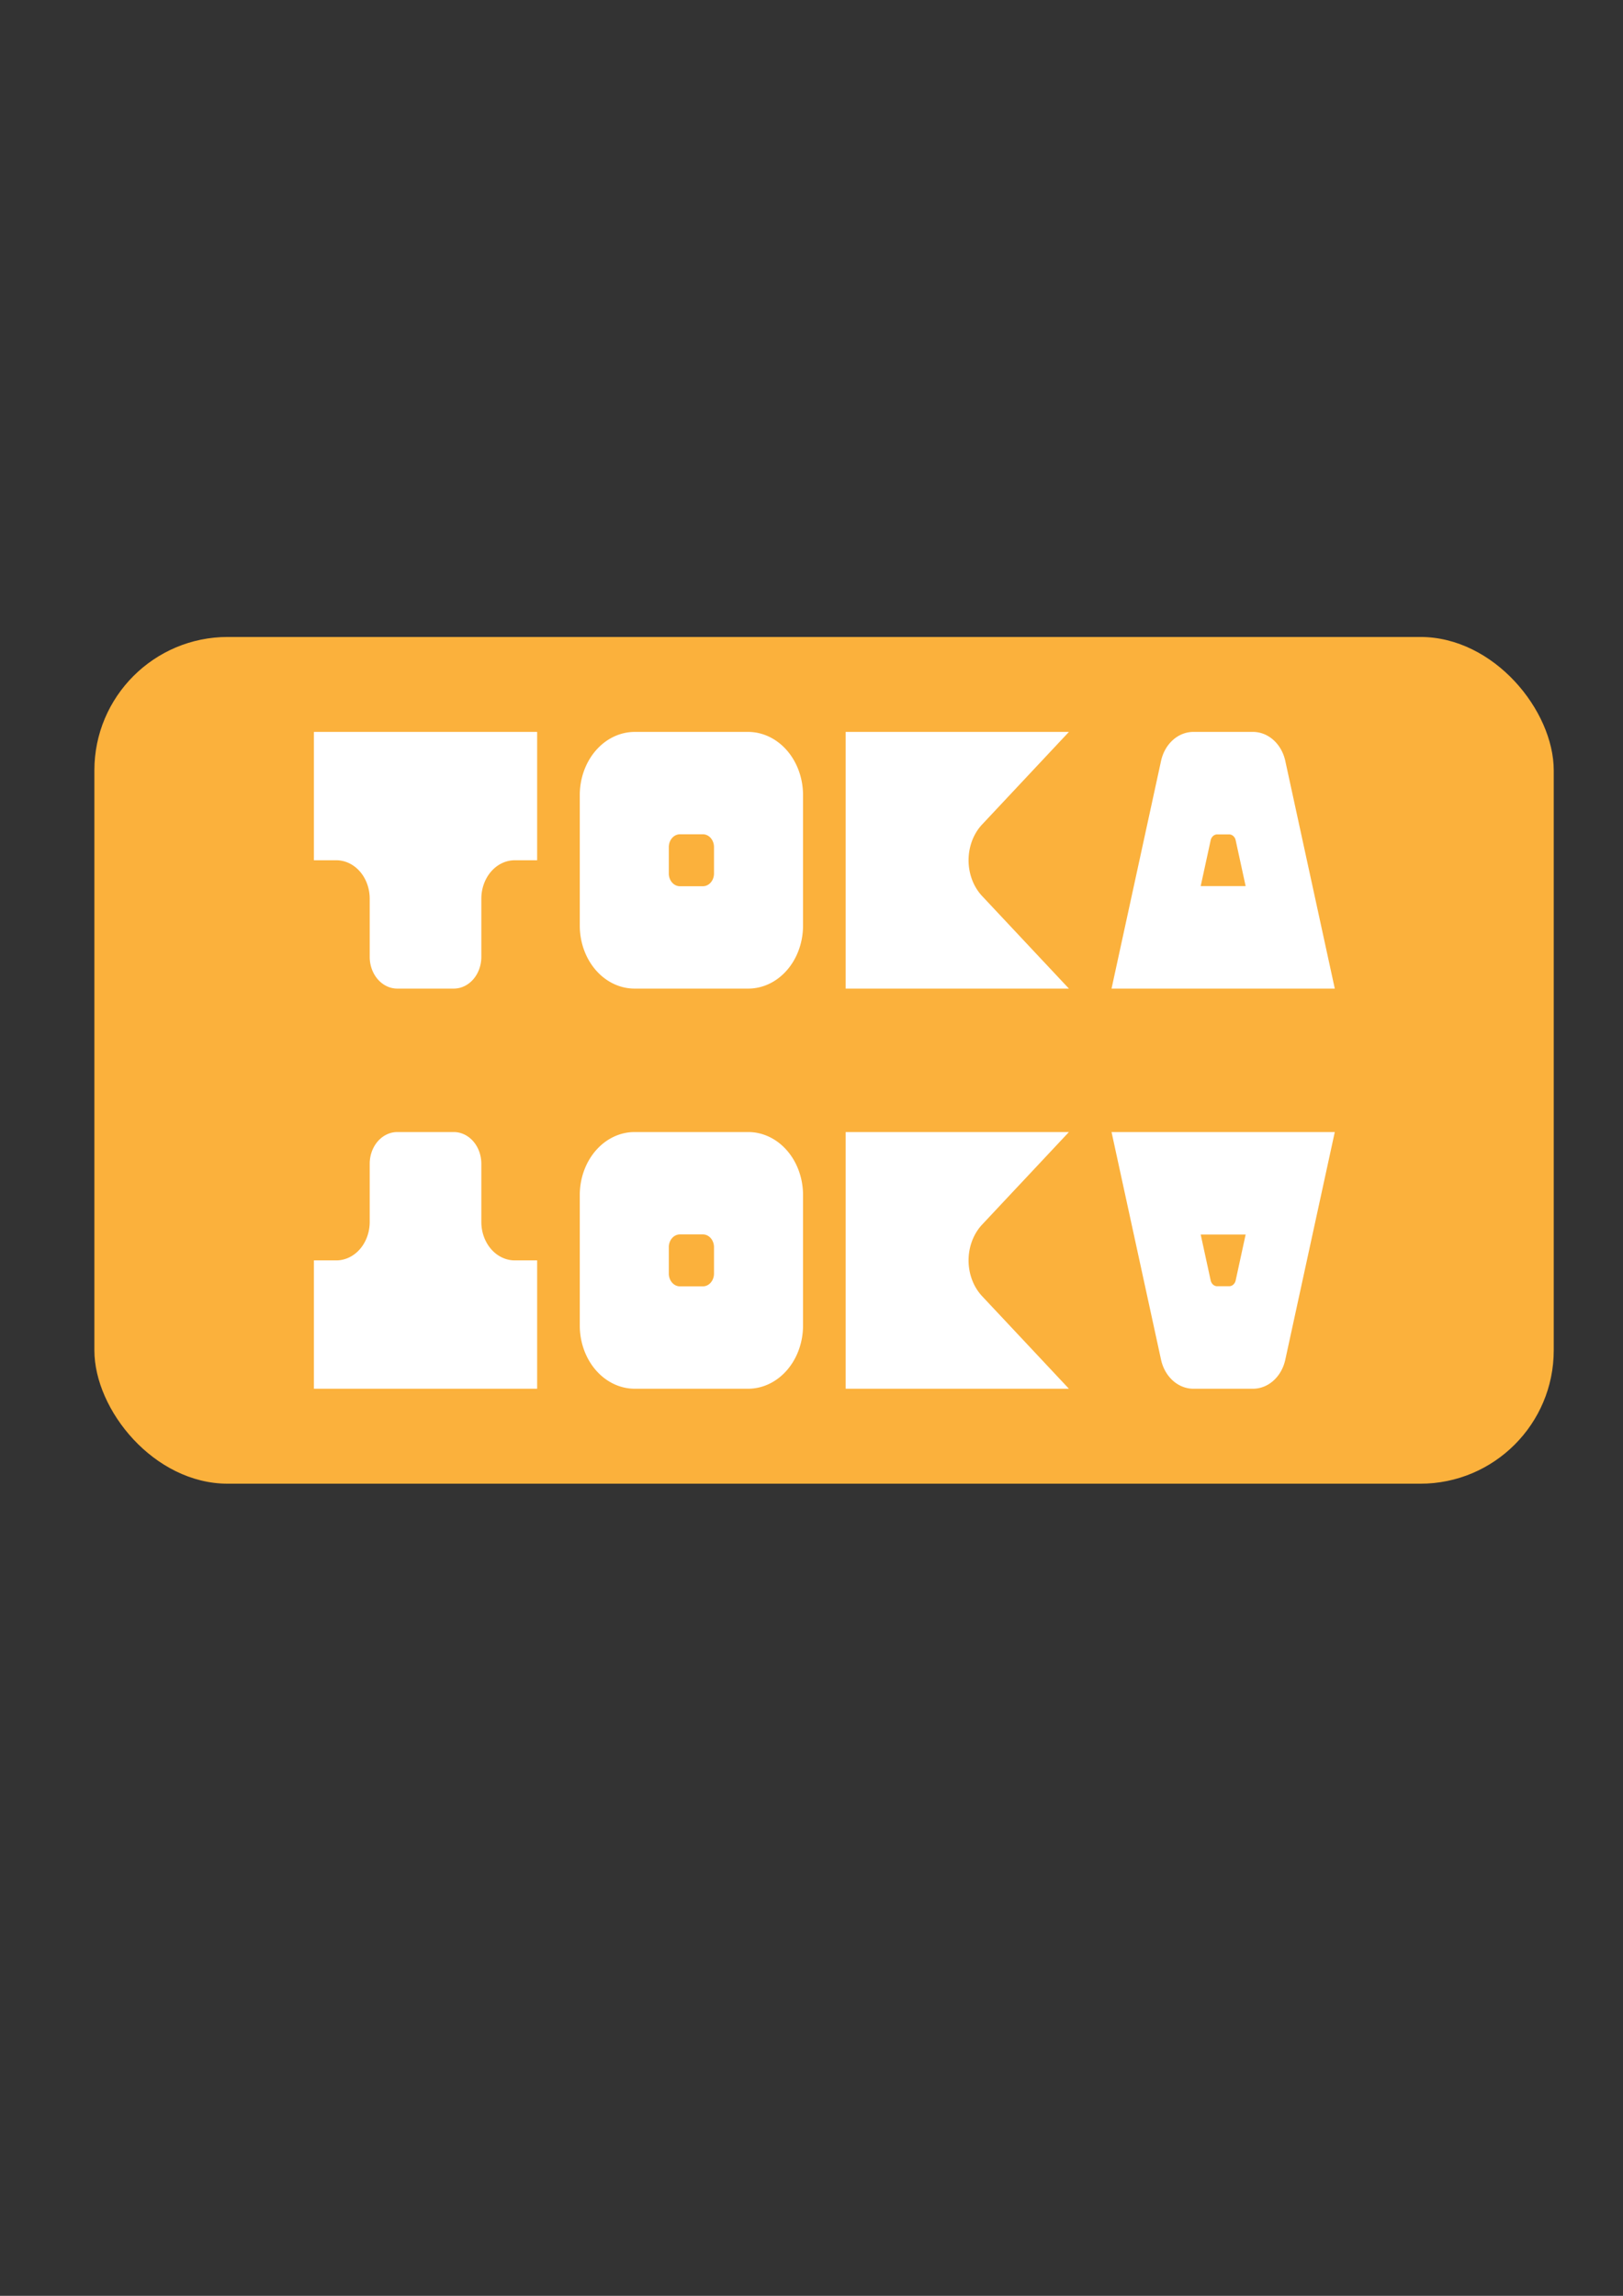 <?xml version="1.0" encoding="UTF-8" standalone="no"?>
<!-- Created with Inkscape (http://www.inkscape.org/) -->

<svg
   width="210mm"
   height="297mm"
   viewBox="0 0 210 297"
   version="1.1"
   id="svg5"
   inkscape:version="1.1.2 (0a00cf5, 2022-02-04)"
   sodipodi:docname="Logo.svg"
   xmlns:inkscape="http://www.inkscape.org/namespaces/inkscape"
   xmlns:sodipodi="http://sodipodi.sourceforge.net/DTD/sodipodi-0.dtd"
   xmlns="http://www.w3.org/2000/svg"
   xmlns:svg="http://www.w3.org/2000/svg">
  <rect x="0" y="0" width="210" height="297" fill="#333333" stroke="none"/>
  <sodipodi:namedview
     id="namedview7"
     pagecolor="#ffffff"
     bordercolor="#999999"
     borderopacity="1"
     inkscape:pageshadow="0"
     inkscape:pageopacity="0"
     inkscape:pagecheckerboard="0"
     inkscape:document-units="mm"
     showgrid="false"
     inkscape:zoom="0.45291836"
     inkscape:cx="372.03173"
     inkscape:cy="566.32723"
     inkscape:window-width="1280"
     inkscape:window-height="953"
     inkscape:window-x="0"
     inkscape:window-y="0"
     inkscape:window-maximized="1"
     inkscape:current-layer="g22330" />
  <defs
     id="defs2">
    <inkscape:path-effect
       effect="fillet_chamfer"
       id="path-effect4132"
       is_visible="true"
       lpeversion="1"
       satellites_param="F,0,1,1,0,5.147,0,1 @ F,0,0,1,0,0,0,1 @ F,0,0,1,0,0,0,1 @ F,0,0,1,0,0,0,1 @ F,0,0,1,0,5.147,0,1 @ F,0,1,1,0,5.147,0,1"
       unit="px"
       method="auto"
       mode="F"
       radius="0"
       chamfer_steps="1"
       flexible="false"
       use_knot_distance="true"
       apply_no_radius="true"
       apply_with_radius="true"
       only_selected="false"
       hide_knots="false" />
    <inkscape:path-effect
       effect="fillet_chamfer"
       id="path-effect4128"
       is_visible="true"
       lpeversion="1"
       satellites_param="F,0,0,1,0,0,0,1 @ F,0,0,1,0,0,0,1 @ F,0,0,1,0,0,0,1 @ F,0,0,1,0,0,0,1 @ F,0,0,1,0,0,0,1 @ F,0,0,1,0,9.07,0,1 @ F,0,0,1,0,0,0,1 @ F,0,0,1,0,0,0,1"
       unit="px"
       method="auto"
       mode="F"
       radius="0"
       chamfer_steps="1"
       flexible="false"
       use_knot_distance="true"
       apply_no_radius="true"
       apply_with_radius="true"
       only_selected="false"
       hide_knots="false" />
    <inkscape:path-effect
       effect="fillet_chamfer"
       id="path-effect4124"
       is_visible="true"
       lpeversion="1"
       satellites_param="F,0,1,1,0,10.839,0,1 @ F,0,0,1,0,0,0,1 @ F,0,0,1,0,10.877,0,1 @ F,0,0,1,0,10.877,0,1 @ F,0,0,1,0,10.877,0,1 @ F,0,0,1,0,0,0,1 @ F,0,0,1,0,10.839,0,1 @ F,0,1,1,0,10.839,0,1"
       unit="px"
       method="auto"
       mode="F"
       radius="0"
       chamfer_steps="1"
       flexible="false"
       use_knot_distance="true"
       apply_no_radius="true"
       apply_with_radius="true"
       only_selected="false"
       hide_knots="false" />
    <inkscape:path-effect
       effect="fillet_chamfer"
       id="path-effect4120"
       is_visible="true"
       lpeversion="1"
       satellites_param="F,0,0,1,0,0,0,2 @ F,0,0,1,0,0,0,2 @ F,0,0,1,0,0,0,2 @ F,0,0,1,0,6.617,0,2 @ F,0,1,1,0,5.456,0,2 @ F,0,1,1,0,5.456,0,2 @ F,0,0,1,0,5.456,0,2 @ F,0,0,1,0,6.617,0,2 @ F,0,0,1,0,0,0,2 @ F,0,0,1,0,0,0,2 @ F,0,0,1,0,0,0,2 @ F,0,0,1,0,0,0,2"
       unit="px"
       method="auto"
       mode="F"
       radius="0"
       chamfer_steps="1"
       flexible="false"
       use_knot_distance="true"
       apply_no_radius="true"
       apply_with_radius="true"
       only_selected="false"
       hide_knots="false" />
    <inkscape:path-effect
       effect="fillet_chamfer"
       id="path-effect85638"
       is_visible="true"
       lpeversion="1"
       satellites_param="F,0,1,1,0,5.147,0,1 @ F,0,0,1,0,0,0,1 @ F,0,0,1,0,0,0,1 @ F,0,0,1,0,0,0,1 @ F,0,0,1,0,5.147,0,1 @ F,0,1,1,0,5.147,0,1"
       unit="px"
       method="auto"
       mode="F"
       radius="0"
       chamfer_steps="1"
       flexible="false"
       use_knot_distance="true"
       apply_no_radius="true"
       apply_with_radius="true"
       only_selected="false"
       hide_knots="false" />
    <inkscape:path-effect
       effect="fillet_chamfer"
       id="path-effect85634"
       is_visible="true"
       lpeversion="1"
       satellites_param="F,0,0,1,0,0,0,1 @ F,0,0,1,0,0,0,1 @ F,0,0,1,0,0,0,1 @ F,0,0,1,0,0,0,1 @ F,0,0,1,0,0,0,1 @ F,0,0,1,0,9.07,0,1 @ F,0,0,1,0,0,0,1 @ F,0,0,1,0,0,0,1"
       unit="px"
       method="auto"
       mode="F"
       radius="0"
       chamfer_steps="1"
       flexible="false"
       use_knot_distance="true"
       apply_no_radius="true"
       apply_with_radius="true"
       only_selected="false"
       hide_knots="false" />
    <inkscape:path-effect
       effect="fillet_chamfer"
       id="path-effect85630"
       is_visible="true"
       lpeversion="1"
       satellites_param="F,0,1,1,0,10.839,0,1 @ F,0,0,1,0,0,0,1 @ F,0,0,1,0,10.877,0,1 @ F,0,0,1,0,10.877,0,1 @ F,0,0,1,0,10.877,0,1 @ F,0,0,1,0,0,0,1 @ F,0,0,1,0,10.839,0,1 @ F,0,1,1,0,10.839,0,1"
       unit="px"
       method="auto"
       mode="F"
       radius="0"
       chamfer_steps="1"
       flexible="false"
       use_knot_distance="true"
       apply_no_radius="true"
       apply_with_radius="true"
       only_selected="false"
       hide_knots="false" />
    <inkscape:path-effect
       effect="fillet_chamfer"
       id="path-effect85626"
       is_visible="true"
       lpeversion="1"
       satellites_param="F,0,0,1,0,0,0,2 @ F,0,0,1,0,0,0,2 @ F,0,0,1,0,0,0,2 @ F,0,0,1,0,6.617,0,2 @ F,0,1,1,0,5.456,0,2 @ F,0,1,1,0,5.456,0,2 @ F,0,0,1,0,5.456,0,2 @ F,0,0,1,0,6.617,0,2 @ F,0,0,1,0,0,0,2 @ F,0,0,1,0,0,0,2 @ F,0,0,1,0,0,0,2 @ F,0,0,1,0,0,0,2"
       unit="px"
       method="auto"
       mode="F"
       radius="0"
       chamfer_steps="1"
       flexible="false"
       use_knot_distance="true"
       apply_no_radius="true"
       apply_with_radius="true"
       only_selected="false"
       hide_knots="false" />
    <inkscape:path-effect
       effect="fillet_chamfer"
       id="path-effect75980"
       is_visible="true"
       lpeversion="1"
       satellites_param="F,0,1,1,0,10.839,0,1 @ F,0,0,1,0,0,0,1 @ F,0,0,1,0,10.877,0,1 @ F,0,0,1,0,10.877,0,1 @ F,0,0,1,0,10.877,0,1 @ F,0,0,1,0,0,0,1 @ F,0,0,1,0,10.839,0,1 @ F,0,1,1,0,10.839,0,1"
       unit="px"
       method="auto"
       mode="F"
       radius="0"
       chamfer_steps="1"
       flexible="false"
       use_knot_distance="true"
       apply_no_radius="true"
       apply_with_radius="true"
       only_selected="false"
       hide_knots="false" />
    <inkscape:path-effect
       effect="fillet_chamfer"
       id="path-effect75974"
       is_visible="true"
       lpeversion="1"
       satellites_param="F,0,1,1,0,5.147,0,1 @ F,0,0,1,0,0,0,1 @ F,0,0,1,0,0,0,1 @ F,0,0,1,0,0,0,1 @ F,0,0,1,0,5.147,0,1 @ F,0,1,1,0,5.147,0,1"
       unit="px"
       method="auto"
       mode="F"
       radius="0"
       chamfer_steps="1"
       flexible="false"
       use_knot_distance="true"
       apply_no_radius="true"
       apply_with_radius="true"
       only_selected="false"
       hide_knots="false" />
    <inkscape:path-effect
       effect="fillet_chamfer"
       id="path-effect75970"
       is_visible="true"
       lpeversion="1"
       satellites_param="F,0,0,1,0,0,0,1 @ F,0,0,1,0,0,0,1 @ F,0,0,1,0,0,0,1 @ F,0,0,1,0,0,0,1 @ F,0,0,1,0,0,0,1 @ F,0,0,1,0,9.07,0,1 @ F,0,0,1,0,0,0,1 @ F,0,0,1,0,0,0,1"
       unit="px"
       method="auto"
       mode="F"
       radius="0"
       chamfer_steps="1"
       flexible="false"
       use_knot_distance="true"
       apply_no_radius="true"
       apply_with_radius="true"
       only_selected="false"
       hide_knots="false" />
    <inkscape:path-effect
       effect="fillet_chamfer"
       id="path-effect75966"
       is_visible="true"
       lpeversion="1"
       satellites_param="F,0,1,1,0,10.839,0,1 @ F,0,0,1,0,0,0,1 @ F,0,0,1,0,10.877,0,1 @ F,0,0,1,0,10.877,0,1 @ F,0,0,1,0,10.877,0,1 @ F,0,0,1,0,0,0,1 @ F,0,0,1,0,10.839,0,1 @ F,0,1,1,0,10.839,0,1"
       unit="px"
       method="auto"
       mode="F"
       radius="0"
       chamfer_steps="1"
       flexible="false"
       use_knot_distance="true"
       apply_no_radius="true"
       apply_with_radius="true"
       only_selected="false"
       hide_knots="false" />
    <inkscape:path-effect
       effect="fillet_chamfer"
       id="path-effect75962"
       is_visible="true"
       lpeversion="1"
       satellites_param="F,0,0,1,0,0,0,2 @ F,0,0,1,0,0,0,2 @ F,0,0,1,0,0,0,2 @ F,0,0,1,0,6.617,0,2 @ F,0,1,1,0,5.456,0,2 @ F,0,1,1,0,5.456,0,2 @ F,0,0,1,0,5.456,0,2 @ F,0,0,1,0,6.617,0,2 @ F,0,0,1,0,0,0,2 @ F,0,0,1,0,0,0,2 @ F,0,0,1,0,0,0,2 @ F,0,0,1,0,0,0,2"
       unit="px"
       method="auto"
       mode="F"
       radius="0"
       chamfer_steps="1"
       flexible="false"
       use_knot_distance="true"
       apply_no_radius="true"
       apply_with_radius="true"
       only_selected="false"
       hide_knots="false" />
    <inkscape:path-effect
       effect="fillet_chamfer"
       id="path-effect75958"
       is_visible="true"
       lpeversion="1"
       satellites_param="F,0,1,1,0,5.147,0,1 @ F,0,0,1,0,0,0,1 @ F,0,0,1,0,0,0,1 @ F,0,0,1,0,0,0,1 @ F,0,0,1,0,5.147,0,1 @ F,0,1,1,0,5.147,0,1"
       unit="px"
       method="auto"
       mode="F"
       radius="0"
       chamfer_steps="1"
       flexible="false"
       use_knot_distance="true"
       apply_no_radius="true"
       apply_with_radius="true"
       only_selected="false"
       hide_knots="false" />
    <inkscape:path-effect
       effect="fillet_chamfer"
       id="path-effect75954"
       is_visible="true"
       lpeversion="1"
       satellites_param="F,0,0,1,0,0,0,1 @ F,0,0,1,0,0,0,1 @ F,0,0,1,0,0,0,1 @ F,0,0,1,0,0,0,1 @ F,0,0,1,0,0,0,1 @ F,0,0,1,0,9.07,0,1 @ F,0,0,1,0,0,0,1 @ F,0,0,1,0,0,0,1"
       unit="px"
       method="auto"
       mode="F"
       radius="0"
       chamfer_steps="1"
       flexible="false"
       use_knot_distance="true"
       apply_no_radius="true"
       apply_with_radius="true"
       only_selected="false"
       hide_knots="false" />
    <inkscape:path-effect
       effect="fillet_chamfer"
       id="path-effect75950"
       is_visible="true"
       lpeversion="1"
       satellites_param="F,0,1,1,0,10.839,0,1 @ F,0,0,1,0,0,0,1 @ F,0,0,1,0,10.877,0,1 @ F,0,0,1,0,10.877,0,1 @ F,0,0,1,0,10.877,0,1 @ F,0,0,1,0,0,0,1 @ F,0,0,1,0,10.839,0,1 @ F,0,1,1,0,10.839,0,1"
       unit="px"
       method="auto"
       mode="F"
       radius="0"
       chamfer_steps="1"
       flexible="false"
       use_knot_distance="true"
       apply_no_radius="true"
       apply_with_radius="true"
       only_selected="false"
       hide_knots="false" />
    <inkscape:path-effect
       effect="fillet_chamfer"
       id="path-effect75946"
       is_visible="true"
       lpeversion="1"
       satellites_param="F,0,0,1,0,0,0,2 @ F,0,0,1,0,0,0,2 @ F,0,0,1,0,0,0,2 @ F,0,0,1,0,6.617,0,2 @ F,0,1,1,0,5.456,0,2 @ F,0,1,1,0,5.456,0,2 @ F,0,0,1,0,5.456,0,2 @ F,0,0,1,0,6.617,0,2 @ F,0,0,1,0,0,0,2 @ F,0,0,1,0,0,0,2 @ F,0,0,1,0,0,0,2 @ F,0,0,1,0,0,0,2"
       unit="px"
       method="auto"
       mode="F"
       radius="0"
       chamfer_steps="1"
       flexible="false"
       use_knot_distance="true"
       apply_no_radius="true"
       apply_with_radius="true"
       only_selected="false"
       hide_knots="false" />
    <inkscape:path-effect
       effect="fillet_chamfer"
       id="path-effect75602"
       is_visible="true"
       lpeversion="1"
       satellites_param="F,0,1,1,0,5.147,0,1 @ F,0,0,1,0,0,0,1 @ F,0,0,1,0,0,0,1 @ F,0,0,1,0,0,0,1 @ F,0,0,1,0,5.147,0,1 @ F,0,1,1,0,5.147,0,1"
       unit="px"
       method="auto"
       mode="F"
       radius="0"
       chamfer_steps="1"
       flexible="false"
       use_knot_distance="true"
       apply_no_radius="true"
       apply_with_radius="true"
       only_selected="false"
       hide_knots="false" />
    <inkscape:path-effect
       effect="fillet_chamfer"
       id="path-effect75598"
       is_visible="true"
       lpeversion="1"
       satellites_param="F,0,0,1,0,0,0,1 @ F,0,0,1,0,0,0,1 @ F,0,0,1,0,0,0,1 @ F,0,0,1,0,0,0,1 @ F,0,0,1,0,0,0,1 @ F,0,0,1,0,9.07,0,1 @ F,0,0,1,0,0,0,1 @ F,0,0,1,0,0,0,1"
       unit="px"
       method="auto"
       mode="F"
       radius="0"
       chamfer_steps="1"
       flexible="false"
       use_knot_distance="true"
       apply_no_radius="true"
       apply_with_radius="true"
       only_selected="false"
       hide_knots="false" />
    <inkscape:path-effect
       effect="fillet_chamfer"
       id="path-effect75594"
       is_visible="true"
       lpeversion="1"
       satellites_param="F,0,1,1,0,10.839,0,1 @ F,0,0,1,0,0,0,1 @ F,0,0,1,0,10.877,0,1 @ F,0,0,1,0,10.877,0,1 @ F,0,0,1,0,10.877,0,1 @ F,0,0,1,0,0,0,1 @ F,0,0,1,0,10.839,0,1 @ F,0,1,1,0,10.839,0,1"
       unit="px"
       method="auto"
       mode="F"
       radius="0"
       chamfer_steps="1"
       flexible="false"
       use_knot_distance="true"
       apply_no_radius="true"
       apply_with_radius="true"
       only_selected="false"
       hide_knots="false" />
    <inkscape:path-effect
       effect="fillet_chamfer"
       id="path-effect75590"
       is_visible="true"
       lpeversion="1"
       satellites_param="F,0,0,1,0,0,0,2 @ F,0,0,1,0,0,0,2 @ F,0,0,1,0,0,0,2 @ F,0,0,1,0,6.617,0,2 @ F,0,1,1,0,5.456,0,2 @ F,0,1,1,0,5.456,0,2 @ F,0,0,1,0,5.456,0,2 @ F,0,0,1,0,6.617,0,2 @ F,0,0,1,0,0,0,2 @ F,0,0,1,0,0,0,2 @ F,0,0,1,0,0,0,2 @ F,0,0,1,0,0,0,2"
       unit="px"
       method="auto"
       mode="F"
       radius="0"
       chamfer_steps="1"
       flexible="false"
       use_knot_distance="true"
       apply_no_radius="true"
       apply_with_radius="true"
       only_selected="false"
       hide_knots="false" />
    <inkscape:path-effect
       effect="fillet_chamfer"
       id="path-effect62182"
       is_visible="true"
       lpeversion="1"
       satellites_param="F,0,1,1,0,5.147,0,1 @ F,0,0,1,0,0,0,1 @ F,0,0,1,0,0,0,1 @ F,0,0,1,0,0,0,1 @ F,0,0,1,0,5.147,0,1 @ F,0,1,1,0,5.147,0,1"
       unit="px"
       method="auto"
       mode="F"
       radius="0"
       chamfer_steps="1"
       flexible="false"
       use_knot_distance="true"
       apply_no_radius="true"
       apply_with_radius="true"
       only_selected="false"
       hide_knots="false" />
    <inkscape:path-effect
       effect="fillet_chamfer"
       id="path-effect61940"
       is_visible="true"
       lpeversion="1"
       satellites_param="F,0,1,1,0,5.147,0,1 @ F,0,0,1,0,0,0,1 @ F,0,0,1,0,0,0,1 @ F,0,0,1,0,0,0,1 @ F,0,0,1,0,5.147,0,1 @ F,0,1,1,0,5.147,0,1"
       unit="px"
       method="auto"
       mode="F"
       radius="0"
       chamfer_steps="1"
       flexible="false"
       use_knot_distance="true"
       apply_no_radius="true"
       apply_with_radius="true"
       only_selected="false"
       hide_knots="false" />
    <inkscape:path-effect
       effect="fillet_chamfer"
       id="path-effect61824"
       is_visible="true"
       lpeversion="1"
       satellites_param="F,0,0,1,0,0,0,1 @ F,0,0,1,0,0,0,1 @ F,0,0,1,0,0,0,1 @ F,0,0,1,0,0,0,1 @ F,0,0,1,0,0,0,1 @ F,0,0,1,0,9.07,0,1 @ F,0,0,1,0,0,0,1 @ F,0,0,1,0,0,0,1"
       unit="px"
       method="auto"
       mode="F"
       radius="0"
       chamfer_steps="1"
       flexible="false"
       use_knot_distance="true"
       apply_no_radius="true"
       apply_with_radius="true"
       only_selected="false"
       hide_knots="false" />
    <inkscape:path-effect
       effect="fillet_chamfer"
       id="path-effect61708"
       is_visible="true"
       lpeversion="1"
       satellites_param="F,0,1,1,0,10.839,0,1 @ F,0,0,1,0,0,0,1 @ F,0,0,1,0,10.877,0,1 @ F,0,0,1,0,10.877,0,1 @ F,0,0,1,0,10.877,0,1 @ F,0,0,1,0,0,0,1 @ F,0,0,1,0,10.839,0,1 @ F,0,1,1,0,10.839,0,1"
       unit="px"
       method="auto"
       mode="F"
       radius="0"
       chamfer_steps="1"
       flexible="false"
       use_knot_distance="true"
       apply_no_radius="true"
       apply_with_radius="true"
       only_selected="false"
       hide_knots="false" />
    <inkscape:path-effect
       effect="fillet_chamfer"
       id="path-effect58234"
       is_visible="true"
       lpeversion="1"
       satellites_param="F,0,0,1,0,0,0,2 @ F,0,0,1,0,0,0,2 @ F,0,0,1,0,0,0,2 @ F,0,0,1,0,6.617,0,2 @ F,0,1,1,0,5.456,0,2 @ F,0,1,1,0,5.456,0,2 @ F,0,0,1,0,5.456,0,2 @ F,0,0,1,0,6.617,0,2 @ F,0,0,1,0,0,0,2 @ F,0,0,1,0,0,0,2 @ F,0,0,1,0,0,0,2 @ F,0,0,1,0,0,0,2"
       unit="px"
       method="auto"
       mode="F"
       radius="0"
       chamfer_steps="1"
       flexible="false"
       use_knot_distance="true"
       apply_no_radius="true"
       apply_with_radius="true"
       only_selected="false"
       hide_knots="false" />
  </defs>
  <g
     inkscape:label="Layer 1"
     inkscape:groupmode="layer"
     id="layer1">
    <g
       id="g22342"
       transform="matrix(0.823,0,0,0.823,18.149,112.426)"
       style="fill:#ffffff">
      <g
         id="g22330"
         transform="matrix(1,0,0,-1,-17.58,143.477)"
         style="fill:#ffffff">
        <rect
           style="fill:#fbb13c;stroke-width:0.965;stroke-linecap:round"
           id="rect909"
           width="229.437"
           height="133.098"
           x="10.366"
           y="-179.959"
           transform="scale(1,-1)"
           ry="20.971" />
        <g
           id="g75942"
           transform="matrix(2.201,0,0,2.201,-44.456,-86.58)">
          <g
             id="g4148">
            <g
               id="g75924"
               transform="matrix(0.361,0,0,-0.415,44.955,128.665)"
               style="fill:#ffffff">
              <path
                 id="path75910"
                 style="fill:#ffffff;stroke-width:0.794;stroke-linecap:round"
                 d="m -12.096,34.571 v 22.086 4.9e-4 h 4.426 a 6.617,6.617 45 0 1 6.617,6.617 V 73.288 A 5.456,5.456 45 0 0 4.403,78.744 H 4.534 15.577 a 5.456,5.456 135 0 0 5.456,-5.456 V 63.275 a 6.617,6.617 135 0 1 6.617,-6.617 h 4.426 V 56.657 34.571 H 9.99 Z"
                 inkscape:path-effect="#path-effect75946"
                 inkscape:original-d="m -12.095822,34.57147 v 22.08599 4.9e-4 H -1.0525679 V 78.74396 H 9.9901688 21.033422 V 56.65795 H 32.076675 V 56.65746 34.57147 H 9.9901688 Z" />
              <path
                 id="path75912"
                 style="fill:#ffffff;fill-opacity:1;stroke-width:0.794;stroke-linecap:round"
                 d="M 40.513,67.905 V 56.658 45.448 A 10.877,10.877 135 0 1 51.39,34.571 H 51.722 73.809 A 10.877,10.877 45 0 1 84.686,45.448 V 56.658 67.905 A 10.839,10.839 135 0 1 73.847,78.744 H 73.438 51.352 A 10.839,10.839 45 0 1 40.513,67.905 Z"
                 inkscape:path-effect="#path-effect75950"
                 inkscape:original-d="M 40.513245,78.74397 V 56.65798 34.57147 h 22.08599 22.086507 V 56.65798 78.74397 H 62.599235 Z" />
              <path
                 id="path75914"
                 style="fill:#ffffff;fill-opacity:1;stroke-width:0.794;stroke-linecap:round"
                 d="m 93.122,34.571 v 22.086 22.087 h 22.086 22.087 l -17.164,-15.919 a 8.412,8.412 90 0 1 7e-5,-12.335 L 137.295,34.571 h -22.087 z"
                 inkscape:path-effect="#path-effect75954"
                 inkscape:original-d="m 93.122315,34.57147 v 22.08599 22.08651 h 22.085995 22.08651 L 113.48107,56.65746 137.29482,34.57147 h -22.08651 z"
                 sodipodi:nodetypes="ccccccccc" />
              <path
                 id="path75916"
                 style="fill:#ffffff;fill-opacity:1;stroke-width:0.794;stroke-linecap:round"
                 d="m 155.526,39.565 -9.795,39.179 h 22.086 22.087 L 180.109,39.565 a 6.593,6.593 37.982 0 0 -6.396,-4.994 h -0.748 l -11.043,5e-6 a 6.593,6.593 142.018 0 0 -6.396,4.994 z"
                 inkscape:path-effect="#path-effect75958"
                 inkscape:original-d="m 156.77465,34.57148 -11.04326,44.17249 h 22.08599 22.08651 l -11.04325,-44.1725 h -11.04326 z" />
              <path
                 id="path75922"
                 style="fill:#fbb13c;fill-opacity:1;stroke-width:0.16;stroke-linecap:round"
                 d="m 165.343,53.216 -1.972,7.889 h 4.447 4.447 l -1.972,-7.889 a 1.327,1.327 0 0 0 -1.288,-1.005 h -0.151 l -2.223,2e-6 a 1.327,1.327 0 0 0 -1.288,1.005 z" />
              <path
                 id="path75976"
                 style="fill:#fbb13c;fill-opacity:1;stroke-width:0.161;stroke-linecap:round"
                 d="m 58.13,58.934 v -2.276 -2.269 a 2.201,2.201 0 0 1 2.201,-2.201 h 0.067 4.47 a 2.201,2.201 0 0 1 2.201,2.201 v 2.269 2.276 a 2.194,2.194 0 0 1 -2.194,2.194 h -0.083 -4.47 a 2.194,2.194 0 0 1 -2.194,-2.194 z" />
            </g>
            <g
               id="g4116"
               transform="matrix(0.361,0,0,0.415,44.955,53.063)"
               style="fill:#ffffff">
              <path
                 id="path4104"
                 style="fill:#ffffff;stroke-width:0.794;stroke-linecap:round"
                 d="m -12.096,34.571 v 22.086 4.9e-4 h 4.426 a 6.617,6.617 45 0 1 6.617,6.617 V 73.288 A 5.456,5.456 45 0 0 4.403,78.744 H 4.534 15.577 a 5.456,5.456 135 0 0 5.456,-5.456 V 63.275 a 6.617,6.617 135 0 1 6.617,-6.617 h 4.426 V 56.657 34.571 H 9.99 Z"
                 inkscape:path-effect="#path-effect4120"
                 inkscape:original-d="m -12.095822,34.57147 v 22.08599 4.9e-4 H -1.0525679 V 78.74396 H 9.9901688 21.033422 V 56.65795 H 32.076675 V 56.65746 34.57147 H 9.9901688 Z" />
              <path
                 id="path4106"
                 style="fill:#ffffff;fill-opacity:1;stroke-width:0.794;stroke-linecap:round"
                 d="M 40.513,67.905 V 56.658 45.448 A 10.877,10.877 135 0 1 51.39,34.571 H 51.722 73.809 A 10.877,10.877 45 0 1 84.686,45.448 V 56.658 67.905 A 10.839,10.839 135 0 1 73.847,78.744 H 73.438 51.352 A 10.839,10.839 45 0 1 40.513,67.905 Z"
                 inkscape:path-effect="#path-effect4124"
                 inkscape:original-d="M 40.513245,78.74397 V 56.65798 34.57147 h 22.08599 22.086507 V 56.65798 78.74397 H 62.599235 Z" />
              <path
                 id="path4108"
                 style="fill:#ffffff;fill-opacity:1;stroke-width:0.794;stroke-linecap:round"
                 d="m 93.122,34.571 v 22.086 22.087 h 22.086 22.087 l -17.164,-15.919 a 8.412,8.412 90 0 1 7e-5,-12.335 L 137.295,34.571 h -22.087 z"
                 inkscape:path-effect="#path-effect4128"
                 inkscape:original-d="m 93.122315,34.57147 v 22.08599 22.08651 h 22.085995 22.08651 L 113.48107,56.65746 137.29482,34.57147 h -22.08651 z"
                 sodipodi:nodetypes="ccccccccc" />
              <path
                 id="path4110"
                 style="fill:#ffffff;fill-opacity:1;stroke-width:0.794;stroke-linecap:round"
                 d="m 155.526,39.565 -9.795,39.179 h 22.086 22.087 L 180.109,39.565 a 6.593,6.593 37.982 0 0 -6.396,-4.994 h -0.748 l -11.043,5e-6 a 6.593,6.593 142.018 0 0 -6.396,4.994 z"
                 inkscape:path-effect="#path-effect4132"
                 inkscape:original-d="m 156.77465,34.57148 -11.04326,44.17249 h 22.08599 22.08651 l -11.04325,-44.1725 h -11.04326 z" />
              <path
                 id="path4112"
                 style="fill:#fbb13c;fill-opacity:1;stroke-width:0.16;stroke-linecap:round"
                 d="m 165.343,53.216 -1.972,7.889 h 4.447 4.447 l -1.972,-7.889 a 1.327,1.327 0 0 0 -1.288,-1.005 h -0.151 l -2.223,2e-6 a 1.327,1.327 0 0 0 -1.288,1.005 z" />
              <path
                 id="path4114"
                 style="fill:#fbb13c;fill-opacity:1;stroke-width:0.161;stroke-linecap:round"
                 d="m 58.13,58.934 v -2.276 -2.269 a 2.201,2.201 0 0 1 2.201,-2.201 h 0.067 4.47 a 2.201,2.201 0 0 1 2.201,2.201 v 2.269 2.276 a 2.194,2.194 0 0 1 -2.194,2.194 h -0.083 -4.47 a 2.194,2.194 0 0 1 -2.194,-2.194 z" />
            </g>
          </g>
        </g>
      </g>
    </g>
  </g>
</svg>
